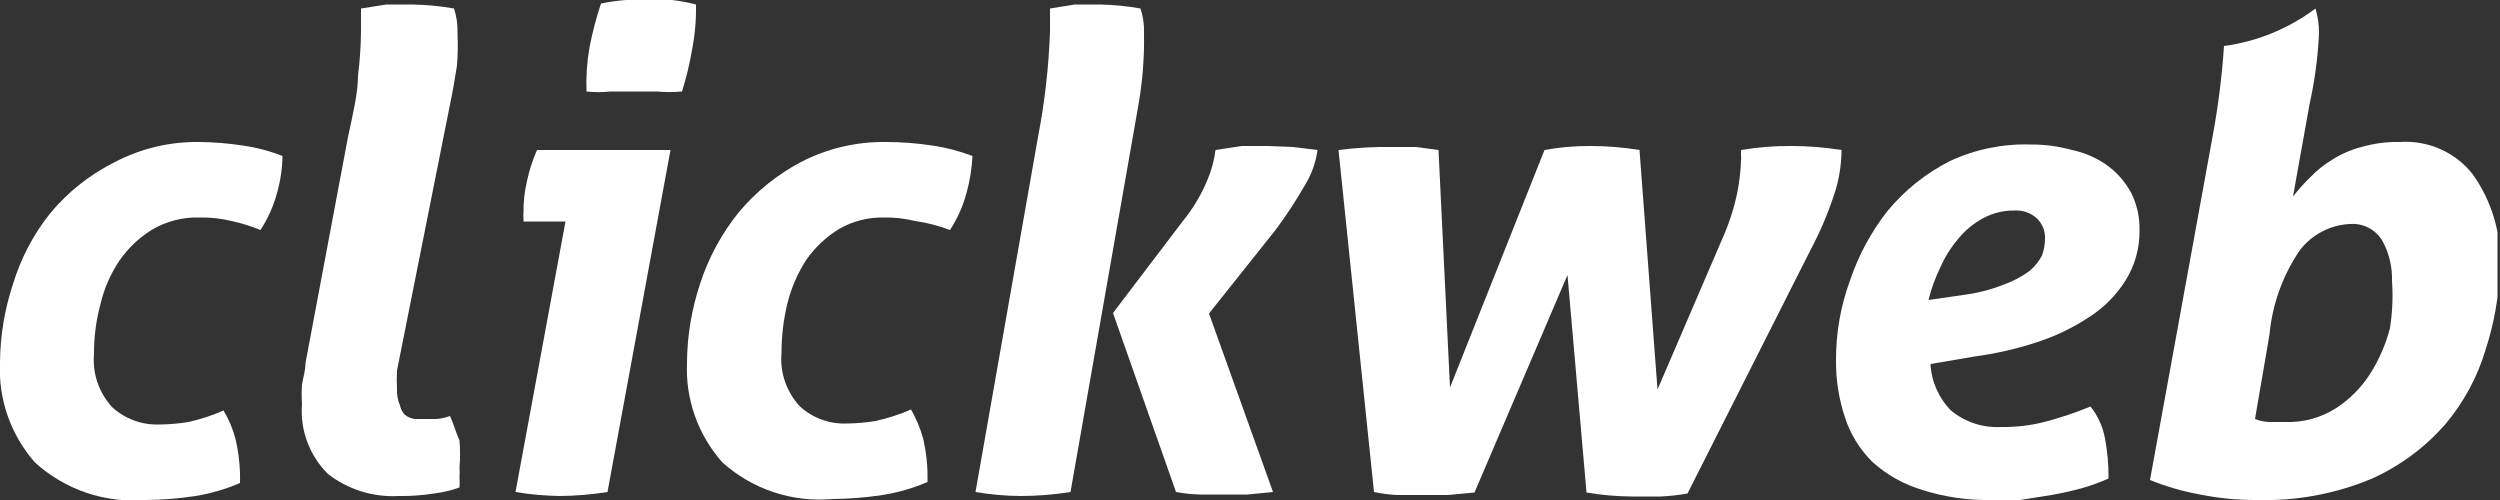 <svg width="50" height="10" viewBox="0 0 50 10" fill="none" xmlns="http://www.w3.org/2000/svg">
<rect x="0" y="0" width="50" height="10" fill="#333333" stroke="none"/>
<g clip-path="url(#clip0_2_102)">
<path d="M4 2.84C3.409 2.829 2.824 2.966 2.3 3.24C1.799 3.489 1.357 3.84 1 4.27C0.667 4.689 0.416 5.168 0.26 5.68C0.092 6.187 0.004 6.716 2.51529e-05 7.25C-0.037 7.982 0.215 8.7 0.7 9.25C0.997 9.52 1.347 9.726 1.727 9.855C2.107 9.984 2.51 10.033 2.91 10C3.245 9.998 3.579 9.971 3.91 9.92C4.216 9.87 4.515 9.783 4.8 9.66C4.808 9.364 4.778 9.068 4.71 8.78C4.658 8.579 4.577 8.387 4.47 8.21C4.245 8.309 4.01 8.387 3.77 8.44C3.578 8.472 3.384 8.488 3.19 8.49C2.844 8.503 2.507 8.381 2.25 8.15C2.117 8.008 2.015 7.839 1.951 7.654C1.887 7.47 1.863 7.274 1.88 7.08C1.878 6.742 1.922 6.406 2.01 6.08C2.083 5.769 2.212 5.475 2.39 5.21C2.56 4.965 2.777 4.758 3.03 4.6C3.323 4.425 3.659 4.338 4 4.35C4.212 4.346 4.424 4.37 4.63 4.42C4.828 4.463 5.022 4.523 5.21 4.6C5.358 4.372 5.47 4.122 5.54 3.86C5.609 3.619 5.646 3.37 5.65 3.12C5.393 3.019 5.124 2.948 4.85 2.91C4.569 2.867 4.285 2.844 4 2.84Z" fill="white"/>
<path d="M9 8.32C8.913 8.352 8.822 8.372 8.73 8.38H8.54H8.3C8.223 8.371 8.15 8.34 8.09 8.29C8.045 8.239 8.014 8.177 8 8.11C7.955 8.006 7.935 7.893 7.94 7.78C7.933 7.657 7.933 7.533 7.94 7.41L9 2.09C9.06 1.81 9.1 1.55 9.14 1.31C9.156 1.097 9.16 0.883 9.15 0.67C9.157 0.5 9.133 0.331 9.08 0.17C8.803 0.121 8.522 0.095 8.24 0.09H7.73L7.22 0.17C7.22 0.25 7.22 0.32 7.22 0.39V0.63C7.217 0.924 7.197 1.218 7.16 1.51C7.16 1.86 7.06 2.27 6.96 2.74L6.11 7.26C6.11 7.41 6.06 7.56 6.04 7.69C6.031 7.82 6.031 7.95 6.04 8.08C6.019 8.337 6.055 8.596 6.145 8.837C6.235 9.079 6.377 9.299 6.56 9.48C6.962 9.792 7.462 9.948 7.97 9.92C8.208 9.924 8.445 9.908 8.68 9.87C8.854 9.849 9.025 9.808 9.19 9.75C9.194 9.683 9.194 9.617 9.19 9.55C9.195 9.483 9.195 9.417 9.19 9.35C9.205 9.17 9.205 8.99 9.19 8.81C9.11 8.63 9.07 8.47 9 8.32Z" fill="white"/>
<path d="M10.54 3.62C10.49 3.83 10.467 4.045 10.47 4.26C10.465 4.29 10.465 4.32 10.47 4.35V4.43H11.31L10.31 9.84C10.604 9.889 10.902 9.916 11.2 9.92C11.518 9.917 11.836 9.89 12.15 9.84L13.41 3H10.74C10.652 3.199 10.585 3.407 10.54 3.62Z" fill="white"/>
<path d="M13.92 0.09C13.762 0.049 13.602 0.019 13.44 0L13 0H12.52C12.352 0.013 12.185 0.036 12.02 0.07C11.924 0.358 11.847 0.652 11.79 0.95C11.739 1.24 11.719 1.535 11.73 1.83C11.89 1.847 12.05 1.847 12.21 1.83H12.67H13.14C13.306 1.845 13.474 1.845 13.64 1.83C13.726 1.558 13.792 1.281 13.84 1C13.899 0.7 13.926 0.395 13.92 0.09Z" fill="white"/>
<path d="M17.72 2.84C17.129 2.831 16.545 2.969 16.02 3.24C15.546 3.49 15.125 3.83 14.78 4.24C14.434 4.668 14.169 5.156 14 5.68C13.832 6.187 13.744 6.716 13.74 7.25C13.706 7.984 13.961 8.702 14.45 9.25C14.747 9.516 15.095 9.719 15.474 9.844C15.852 9.97 16.253 10.016 16.65 9.98C16.985 9.978 17.319 9.951 17.65 9.9C17.96 9.851 18.262 9.764 18.55 9.64C18.558 9.344 18.528 9.048 18.46 8.76C18.404 8.561 18.323 8.369 18.22 8.19C17.991 8.29 17.754 8.367 17.51 8.42C17.322 8.451 17.131 8.468 16.94 8.47C16.594 8.485 16.256 8.363 16 8.13C15.867 7.988 15.765 7.819 15.701 7.634C15.637 7.45 15.613 7.254 15.63 7.06C15.63 6.723 15.67 6.387 15.75 6.06C15.828 5.751 15.956 5.457 16.13 5.19C16.303 4.945 16.524 4.737 16.78 4.58C17.053 4.422 17.365 4.343 17.68 4.35C17.889 4.346 18.097 4.37 18.3 4.42C18.539 4.454 18.774 4.514 19 4.6C19.148 4.372 19.26 4.122 19.33 3.86C19.397 3.618 19.437 3.37 19.45 3.12C19.189 3.02 18.917 2.949 18.64 2.91C18.336 2.864 18.028 2.84 17.72 2.84Z" fill="white"/>
<path d="M25.34 2.92H24.83L24.31 3C24.286 3.196 24.235 3.388 24.16 3.57C24.035 3.881 23.863 4.171 23.65 4.43L22.26 6.26L23.52 9.84C23.682 9.871 23.846 9.887 24.01 9.89H24.48H24.95L25.46 9.84L24.18 6.27L25.51 4.6C25.725 4.312 25.922 4.012 26.1 3.7C26.231 3.487 26.317 3.248 26.35 3L25.85 2.94L25.34 2.92Z" fill="white"/>
<path d="M22.88 0.67C22.887 0.5 22.863 0.331 22.81 0.17C22.543 0.122 22.272 0.096 22 0.09H21.5L21 0.17C21 0.25 21 0.32 21 0.39C21 0.46 21 0.54 21 0.63C20.975 1.338 20.895 2.044 20.76 2.74L19.51 9.84C19.807 9.891 20.108 9.918 20.41 9.92C20.745 9.92 21.079 9.893 21.41 9.84L22.77 2.09C22.852 1.621 22.889 1.146 22.88 0.67Z" fill="white"/>
<path d="M34.82 3V3.1C34.825 3.136 34.825 3.174 34.82 3.21C34.813 3.435 34.786 3.659 34.74 3.88C34.672 4.193 34.572 4.498 34.44 4.79L33.15 7.79L32.79 3C32.459 2.946 32.125 2.919 31.79 2.92C31.488 2.919 31.187 2.946 30.89 3L29 7.75L28.77 3L28.32 2.94H27.86C27.496 2.934 27.131 2.954 26.77 3L27.48 9.84C27.632 9.872 27.785 9.892 27.94 9.9H28.41H28.96L29.49 9.85L31.35 5.5L31.73 9.85C32.034 9.902 32.342 9.929 32.65 9.93H33.21C33.391 9.922 33.572 9.902 33.75 9.87L36.21 5C36.398 4.647 36.555 4.279 36.68 3.9C36.776 3.616 36.827 3.319 36.83 3.02V3C36.499 2.947 36.165 2.92 35.83 2.92C35.492 2.917 35.154 2.944 34.82 3Z" fill="white"/>
<path d="M42.09 3.27C41.892 3.14 41.672 3.048 41.44 3C41.173 2.926 40.897 2.889 40.62 2.89C40.062 2.872 39.507 2.985 39 3.22C38.519 3.464 38.093 3.804 37.75 4.22C37.423 4.637 37.169 5.107 37 5.61C36.813 6.119 36.719 6.658 36.72 7.2C36.716 7.591 36.776 7.979 36.9 8.35C37.009 8.687 37.198 8.992 37.45 9.24C37.737 9.499 38.079 9.69 38.45 9.8C38.896 9.942 39.362 10.009 39.83 10H40.4L41.03 9.9C41.239 9.864 41.446 9.817 41.65 9.76C41.828 9.709 42.002 9.646 42.17 9.57C42.174 9.302 42.15 9.034 42.1 8.77C42.057 8.536 41.958 8.316 41.81 8.13C41.533 8.244 41.249 8.341 40.96 8.42C40.657 8.504 40.344 8.545 40.03 8.54C39.669 8.561 39.312 8.447 39.03 8.22C38.778 7.97 38.628 7.635 38.61 7.28L39.49 7.13C39.908 7.074 40.319 6.981 40.72 6.85C41.091 6.732 41.445 6.564 41.77 6.35C42.069 6.162 42.322 5.909 42.51 5.61C42.698 5.311 42.795 4.963 42.79 4.61C42.797 4.354 42.742 4.1 42.63 3.87C42.503 3.628 42.317 3.422 42.09 3.27ZM40.84 5.11C40.778 5.229 40.693 5.334 40.59 5.42C40.434 5.534 40.262 5.625 40.08 5.69C39.817 5.794 39.541 5.865 39.26 5.9L38.57 6C38.626 5.772 38.707 5.551 38.81 5.34C38.901 5.133 39.023 4.941 39.17 4.77C39.308 4.601 39.478 4.462 39.67 4.36C39.861 4.259 40.074 4.207 40.29 4.21C40.372 4.205 40.454 4.217 40.531 4.244C40.609 4.272 40.68 4.314 40.74 4.37C40.794 4.423 40.837 4.487 40.865 4.558C40.892 4.628 40.904 4.704 40.9 4.78C40.899 4.893 40.878 5.004 40.84 5.11Z" fill="white"/>
<path d="M49.45 3.48C49.279 3.264 49.057 3.092 48.804 2.981C48.551 2.869 48.276 2.821 48 2.84C47.74 2.834 47.48 2.868 47.23 2.94C47.025 2.992 46.829 3.077 46.65 3.19C46.489 3.287 46.341 3.405 46.21 3.54C46.085 3.662 45.968 3.793 45.86 3.93L46.19 2.09C46.294 1.623 46.357 1.148 46.38 0.67C46.381 0.501 46.358 0.332 46.31 0.17C45.774 0.572 45.144 0.831 44.48 0.92C44.439 1.531 44.362 2.138 44.25 2.74L43 9.6C43.322 9.731 43.658 9.828 44 9.89C44.372 9.965 44.751 10.002 45.13 10C45.914 10.024 46.695 9.881 47.42 9.58C47.991 9.327 48.5 8.952 48.91 8.48C49.275 8.046 49.547 7.543 49.71 7C49.887 6.457 49.985 5.891 50 5.32C50.028 4.662 49.834 4.015 49.45 3.48ZM47.8 6.56C47.716 6.886 47.581 7.197 47.4 7.48C47.223 7.757 46.987 7.993 46.71 8.17C46.411 8.358 46.063 8.452 45.71 8.44H45.37C45.278 8.434 45.186 8.414 45.1 8.38L45.39 6.69C45.446 6.084 45.656 5.502 46 5C46.119 4.846 46.27 4.72 46.443 4.63C46.615 4.54 46.806 4.489 47 4.48C47.129 4.47 47.259 4.496 47.374 4.557C47.489 4.617 47.585 4.708 47.65 4.82C47.783 5.065 47.848 5.341 47.84 5.62C47.862 5.934 47.849 6.249 47.8 6.56Z" fill="white"/>
</g>
<defs>
<clipPath id="clip0_2_102">
<rect width="49.95" height="10" fill="white"/>
</clipPath>
</defs>
</svg>
